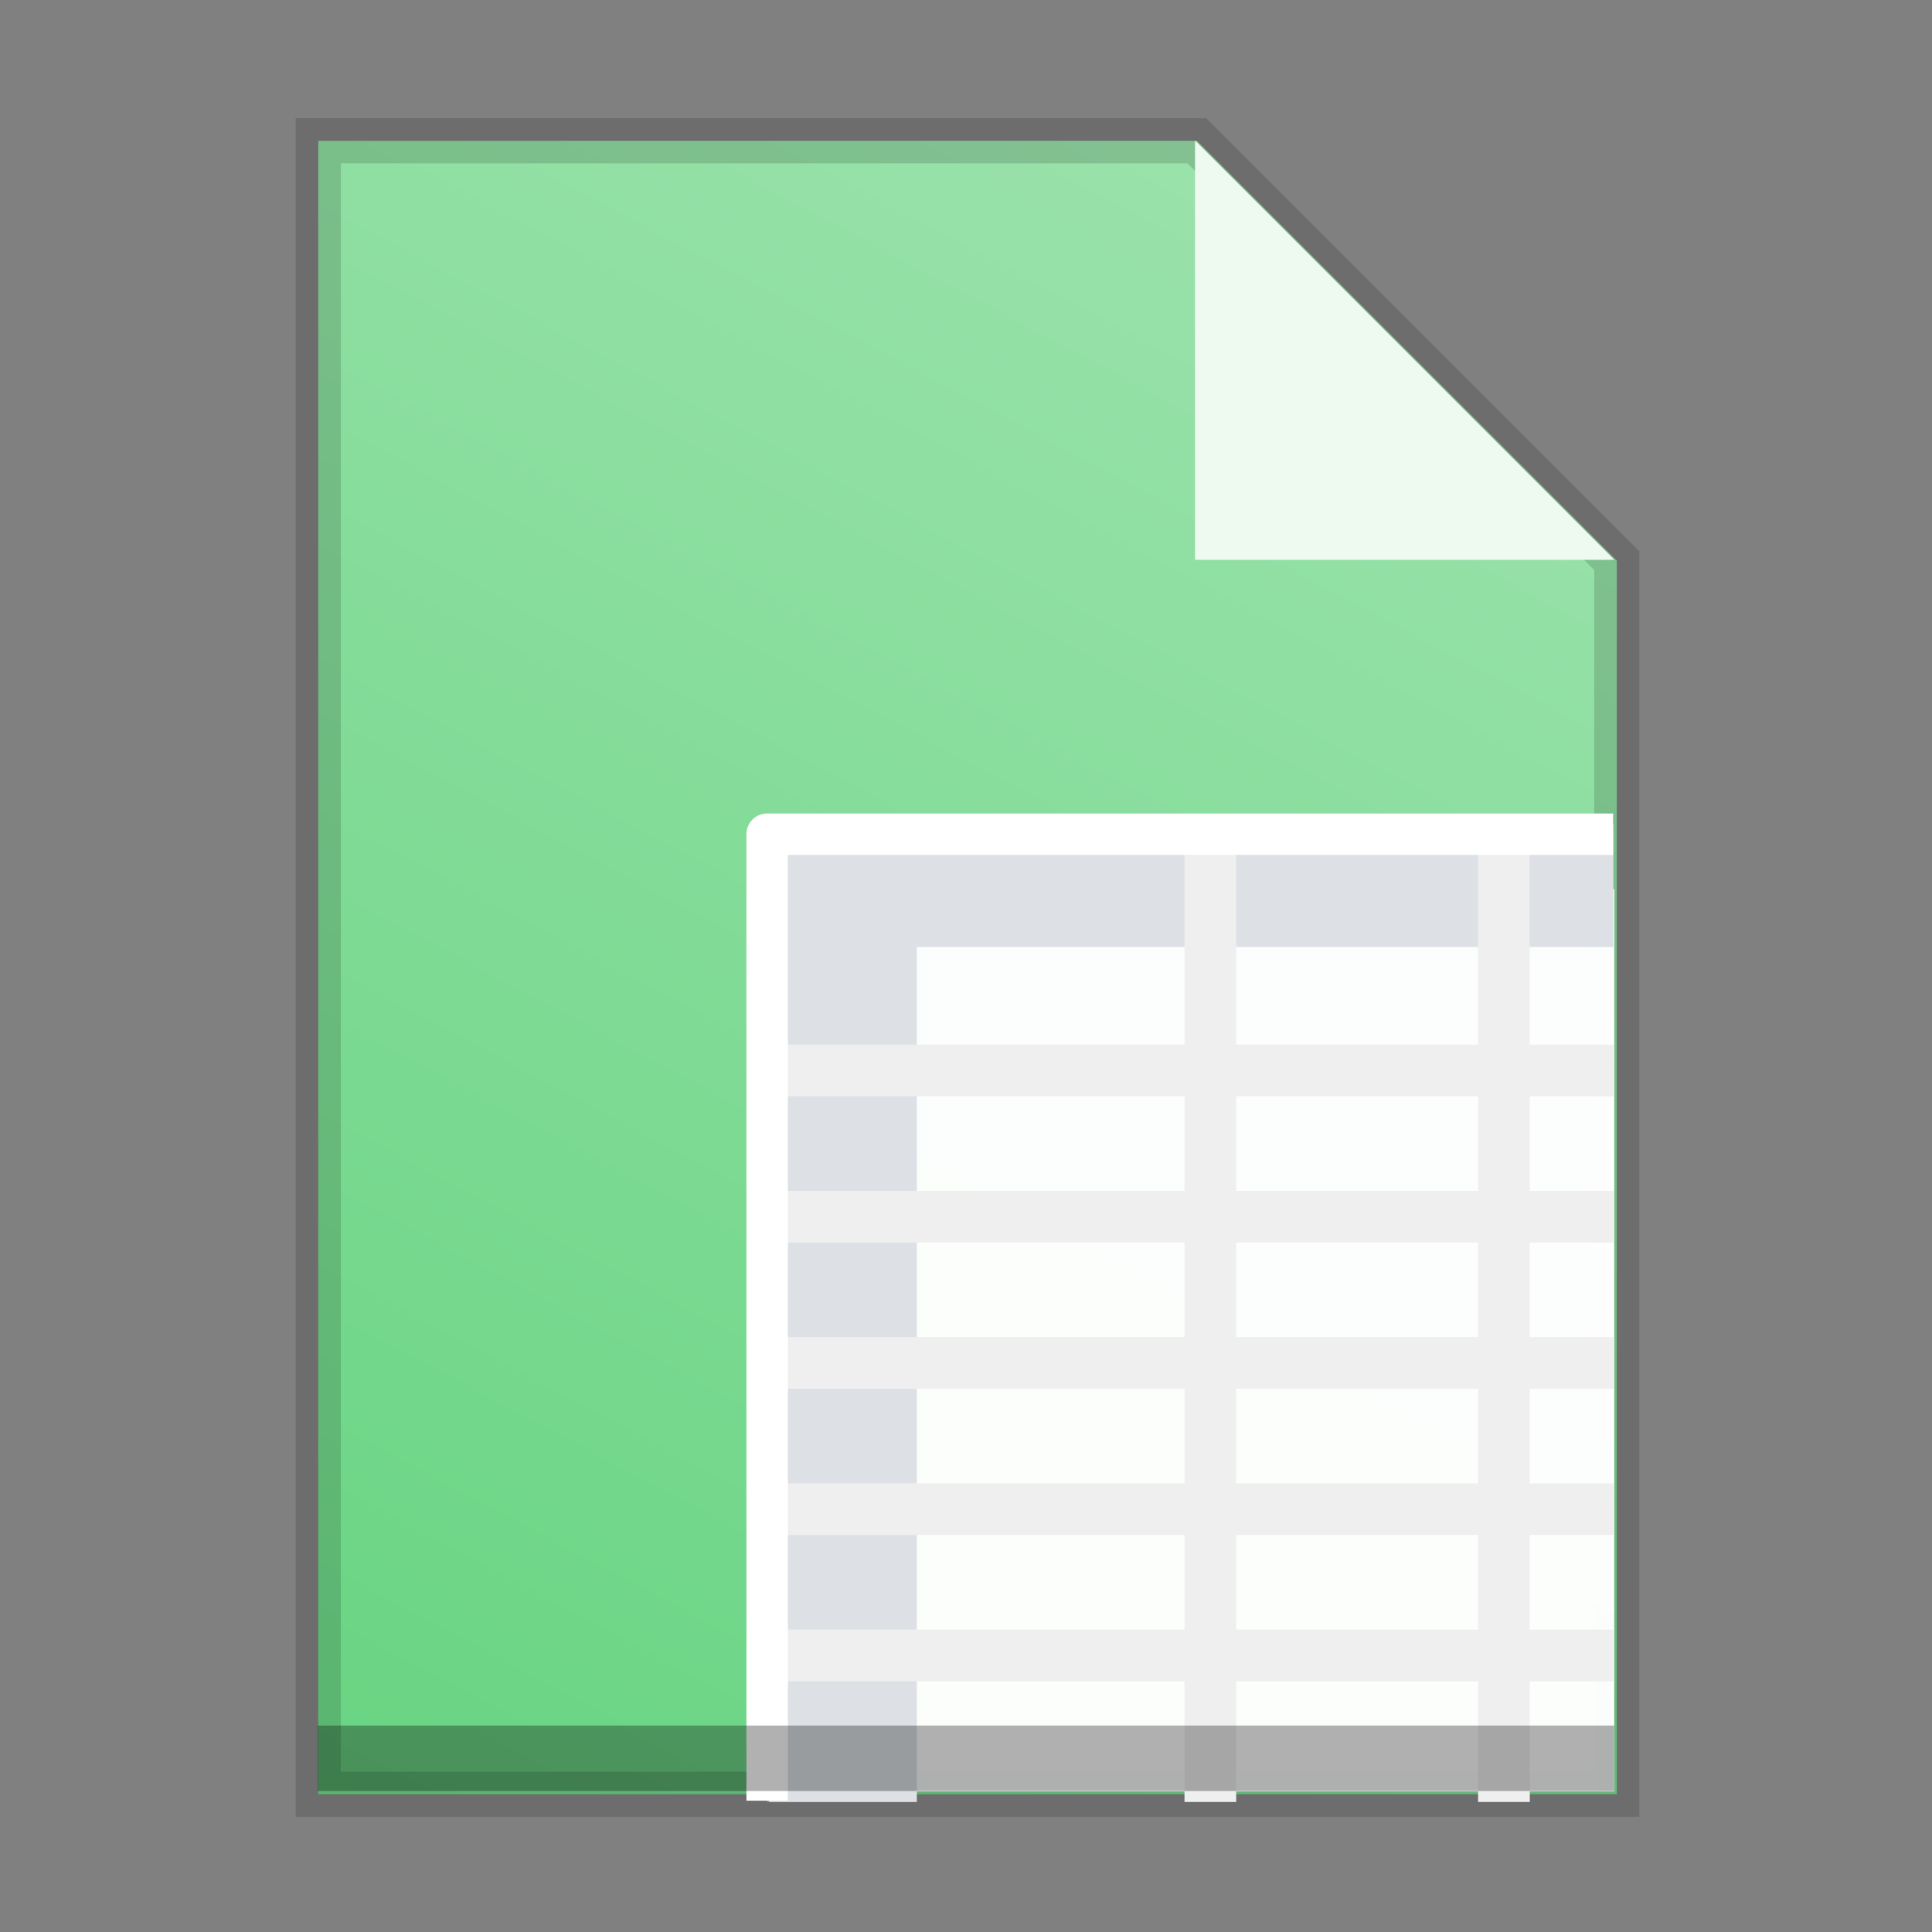 <?xml version="1.0" encoding="UTF-8" standalone="no"?>
<!-- Created with Inkscape (http://www.inkscape.org/) -->

<svg xmlns:dc="http://purl.org/dc/elements/1.1/" xmlns:cc="http://creativecommons.org/ns#" xmlns:rdf="http://www.w3.org/1999/02/22-rdf-syntax-ns#" xmlns:svg="http://www.w3.org/2000/svg" xmlns="http://www.w3.org/2000/svg" xmlns:xlink="http://www.w3.org/1999/xlink" xmlns:sodipodi="http://sodipodi.sourceforge.net/DTD/sodipodi-0.dtd" xmlns:inkscape="http://www.inkscape.org/namespaces/inkscape" width="300" height="300" viewBox="0 0 79.375 79.375" version="1.1" id="svg8" sodipodi:docname="file-icon-xls-.svg" inkscape:version="0.92.5 (2060ec1f9f, 2020-04-08)">
 <rect x="0" y="0" width="79.375" height="79.375" fill="#808080" stroke="none"/>
 <defs id="defs2">
  <linearGradient inkscape:collect="always" id="linearGradient875">
   <stop style="stop-color:#68d482;stop-opacity:1" offset="0" id="stop871" />
   <stop style="stop-color:#9ae2ab;stop-opacity:1" offset="1" id="stop873" />
  </linearGradient>
  <linearGradient inkscape:collect="always" xlink:href="#linearGradient875" id="linearGradient877" x1="49.34" y1="278.172" x2="185.562" y2="21.828" gradientUnits="userSpaceOnUse" />
 </defs>
 <sodipodi:namedview id="base" pagecolor="#ffffff" bordercolor="#666666" borderopacity="1.0" inkscape:pageopacity="0" inkscape:pageshadow="2" inkscape:zoom="2.00000001" inkscape:cx="165.174531" inkscape:cy="217.794217" inkscape:document-units="mm" inkscape:current-layer="g888" showgrid="false" units="px" inkscape:pagecheckerboard="true" inkscape:window-width="960" inkscape:window-height="1025" inkscape:window-x="960" inkscape:window-y="0" inkscape:window-maximized="0" showguides="true" inkscape:guide-bbox="true" />
 <g inkscape:label="Capa 1" inkscape:groupmode="layer" id="layer1" transform="translate(0,-217.625)">
  <path style="opacity:1;fill:url(#linearGradient877);fill-opacity:1;fill-rule:evenodd;stroke:#000000;stroke-width:7;stroke-linecap:square;stroke-linejoin:miter;stroke-miterlimit:4;stroke-dasharray:none;stroke-dashoffset:0;stroke-opacity:0.147;paint-order:stroke fill markers" d="M 49.34 21.828 L 49.34 278.172 L 250.66 278.172 L 250.66 86.926 L 185.562 21.828 L 49.34 21.828 z " id="rect832" transform="matrix(0.265,0,0,0.265,0,217.625)" />
  <path style="fill:#eefaf0;fill-opacity:1;fill-rule:evenodd;stroke:none;stroke-width:0.265px;stroke-linecap:butt;stroke-linejoin:miter;stroke-opacity:1" d="M 49.097,240.624 V 223.4 L 66.321,240.624 Z" id="path854" inkscape:connector-curvature="0" />
  <rect style="opacity:1;fill:#ffffff;fill-opacity:0.973;fill-rule:evenodd;stroke:none;stroke-width:2.332;stroke-linecap:square;stroke-linejoin:round;stroke-miterlimit:4;stroke-dasharray:none;stroke-dashoffset:0;stroke-opacity:0.209;paint-order:stroke markers fill" id="rect861" width="29.519" height="37.066" x="36.802" y="254.159" />
  <g id="g888" transform="matrix(0.265,0,0,0.265,68.771,10.305)">
   <rect style="opacity:1;fill:#ffffff;fill-opacity:0.289;fill-rule:nonzero;stroke:none;stroke-width:8.013;stroke-linecap:round;stroke-linejoin:round;stroke-miterlimit:4;stroke-dasharray:none;stroke-opacity:1;paint-order:normal" id="rect4873-6" width="23.2" height="150.04" x="-140.578" y="911.669" />
   <rect transform="rotate(90)" style="opacity:1;fill:#dde1e5;fill-opacity:1;fill-rule:nonzero;stroke:none;stroke-width:4.932;stroke-linecap:round;stroke-linejoin:bevel;stroke-miterlimit:4;stroke-dasharray:none;stroke-dashoffset:0;stroke-opacity:1;paint-order:normal" id="rect968" width="18.973" height="131.19" x="910.178" y="9.388" />
   <rect y="910.537" x="-140.28" height="151.173" width="22.902" id="rect966" style="opacity:1;fill:#dde1e5;fill-opacity:1;fill-rule:nonzero;stroke:none;stroke-width:5.817;stroke-linecap:round;stroke-linejoin:bevel;stroke-miterlimit:4;stroke-dasharray:none;stroke-dashoffset:0;stroke-opacity:1;paint-order:normal" />
   <path inkscape:connector-curvature="0" id="path4773-7" d="M -71.868,1061.71 V 913.16" style="fill:none;fill-rule:evenodd;stroke:#efefef;stroke-width:8.013;stroke-linecap:butt;stroke-linejoin:miter;stroke-miterlimit:4;stroke-dasharray:none;stroke-opacity:1" />
   <path style="fill:none;fill-rule:evenodd;stroke:#efefef;stroke-width:8.013;stroke-linecap:butt;stroke-linejoin:miter;stroke-miterlimit:4;stroke-dasharray:none;stroke-opacity:1" d="M -26.348,1061.71 V 913.16" id="path4779-5" inkscape:connector-curvature="0" />
   <path style="fill:none;fill-rule:evenodd;stroke:#efefef;stroke-width:8.013;stroke-linecap:butt;stroke-linejoin:miter;stroke-miterlimit:4;stroke-dasharray:none;stroke-opacity:1" d="M -9.338,948.3 H -139.338" id="path4789-3" inkscape:connector-curvature="0" />
   <path inkscape:connector-curvature="0" id="path4795-5" d="M -9.338,970.973 H -139.338" style="fill:none;fill-rule:evenodd;stroke:#efefef;stroke-width:8.013;stroke-linecap:butt;stroke-linejoin:miter;stroke-miterlimit:4;stroke-dasharray:none;stroke-opacity:1" />
   <path inkscape:connector-curvature="0" id="path958" d="M -9.338,993.645 H -139.338" style="fill:none;fill-rule:evenodd;stroke:#efefef;stroke-width:8.013;stroke-linecap:butt;stroke-linejoin:miter;stroke-miterlimit:4;stroke-dasharray:none;stroke-opacity:1" />
   <path style="fill:none;fill-rule:evenodd;stroke:#efefef;stroke-width:8.013;stroke-linecap:butt;stroke-linejoin:miter;stroke-miterlimit:4;stroke-dasharray:none;stroke-opacity:1" d="M -9.338,1016.318 H -139.338" id="path960" inkscape:connector-curvature="0" />
   <path style="fill:none;fill-rule:evenodd;stroke:#efefef;stroke-width:8.013;stroke-linecap:butt;stroke-linejoin:miter;stroke-miterlimit:4;stroke-dasharray:none;stroke-opacity:1" d="M -9.338,1038.991 H -139.338" id="path962" inkscape:connector-curvature="0" />
   <path inkscape:connector-curvature="0" id="path4767-6" d="M -140.578,1061.51 V 911.67 H -9.428" style="fill:none;fill-rule:evenodd;stroke:#ffffff;stroke-width:6.425;stroke-linecap:butt;stroke-linejoin:round;stroke-miterlimit:4;stroke-dasharray:none;stroke-opacity:1" />
  </g>
  <path inkscape:connector-curvature="0" id="path869" d="M 13.054,288.518 V 291.209 H 66.317 V 288.518 Z" style="fill:#000000;fill-opacity:0.307;fill-rule:evenodd;stroke:none;stroke-width:0.322px;stroke-linecap:butt;stroke-linejoin:miter;stroke-opacity:1" />
 </g>
</svg>

